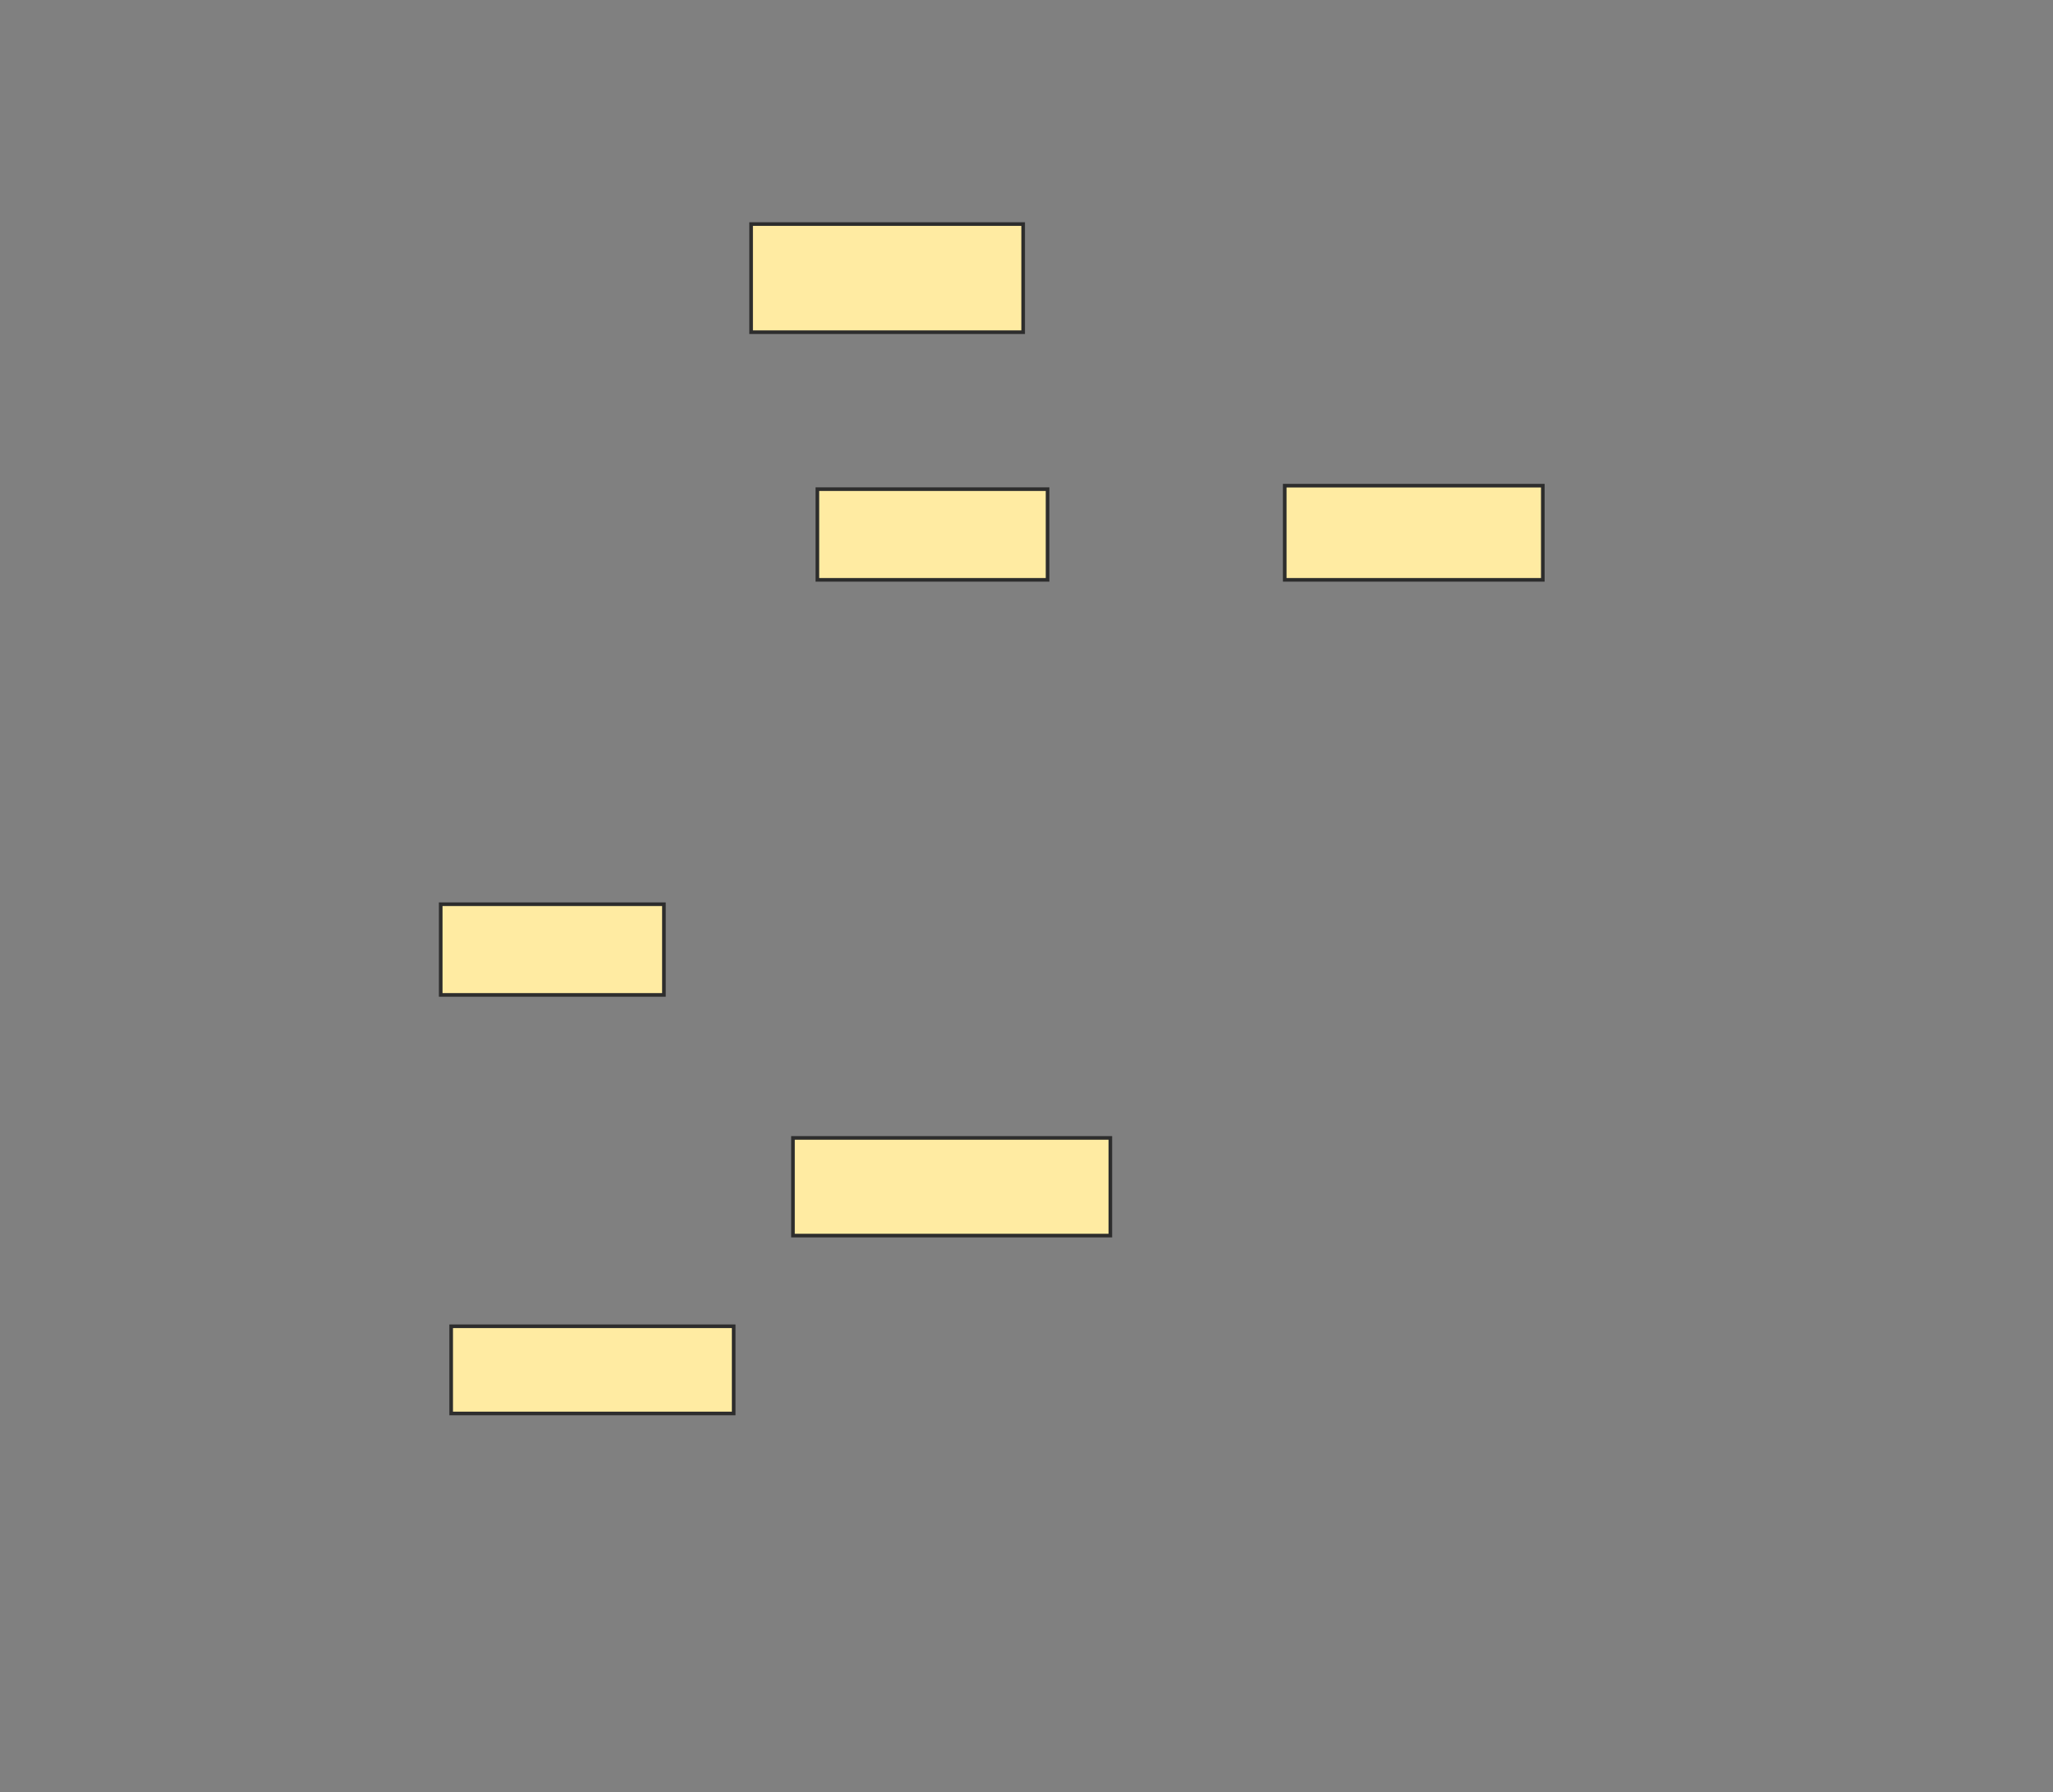 <svg xmlns="http://www.w3.org/2000/svg" width="566" height="494">
 <rect width="100%" height="100%" fill="#808080" stroke="none"/>
 <!-- Created with Image Occlusion Enhanced -->
 <g>
  <title>Labels</title>
 </g>
 <g>
  <title>Masks</title>
  <g id="8709d4c38bc94a449a01498cc882023e-ao-1">
   <rect height="29.808" width="75" y="61.769" x="207.077" stroke="#2D2D2D" fill="#FFEBA2"/>
   <rect height="25.962" width="71.154" y="133.885" x="354.192" stroke="#2D2D2D" fill="#FFEBA2"/>
   <rect height="25" width="63.462" y="134.846" x="225.346" stroke="#2D2D2D" fill="#FFEBA2"/>
   <rect height="26.923" width="87.5" y="313.692" x="218.615" stroke="#2D2D2D" fill="#FFEBA2"/>
   <rect height="24.038" width="77.885" y="365.615" x="124.385" stroke="#2D2D2D" fill="#FFEBA2"/>
   <rect height="25" width="61.538" y="249.269" x="121.5" stroke="#2D2D2D" fill="#FFEBA2"/>
  </g>
 </g>
</svg>